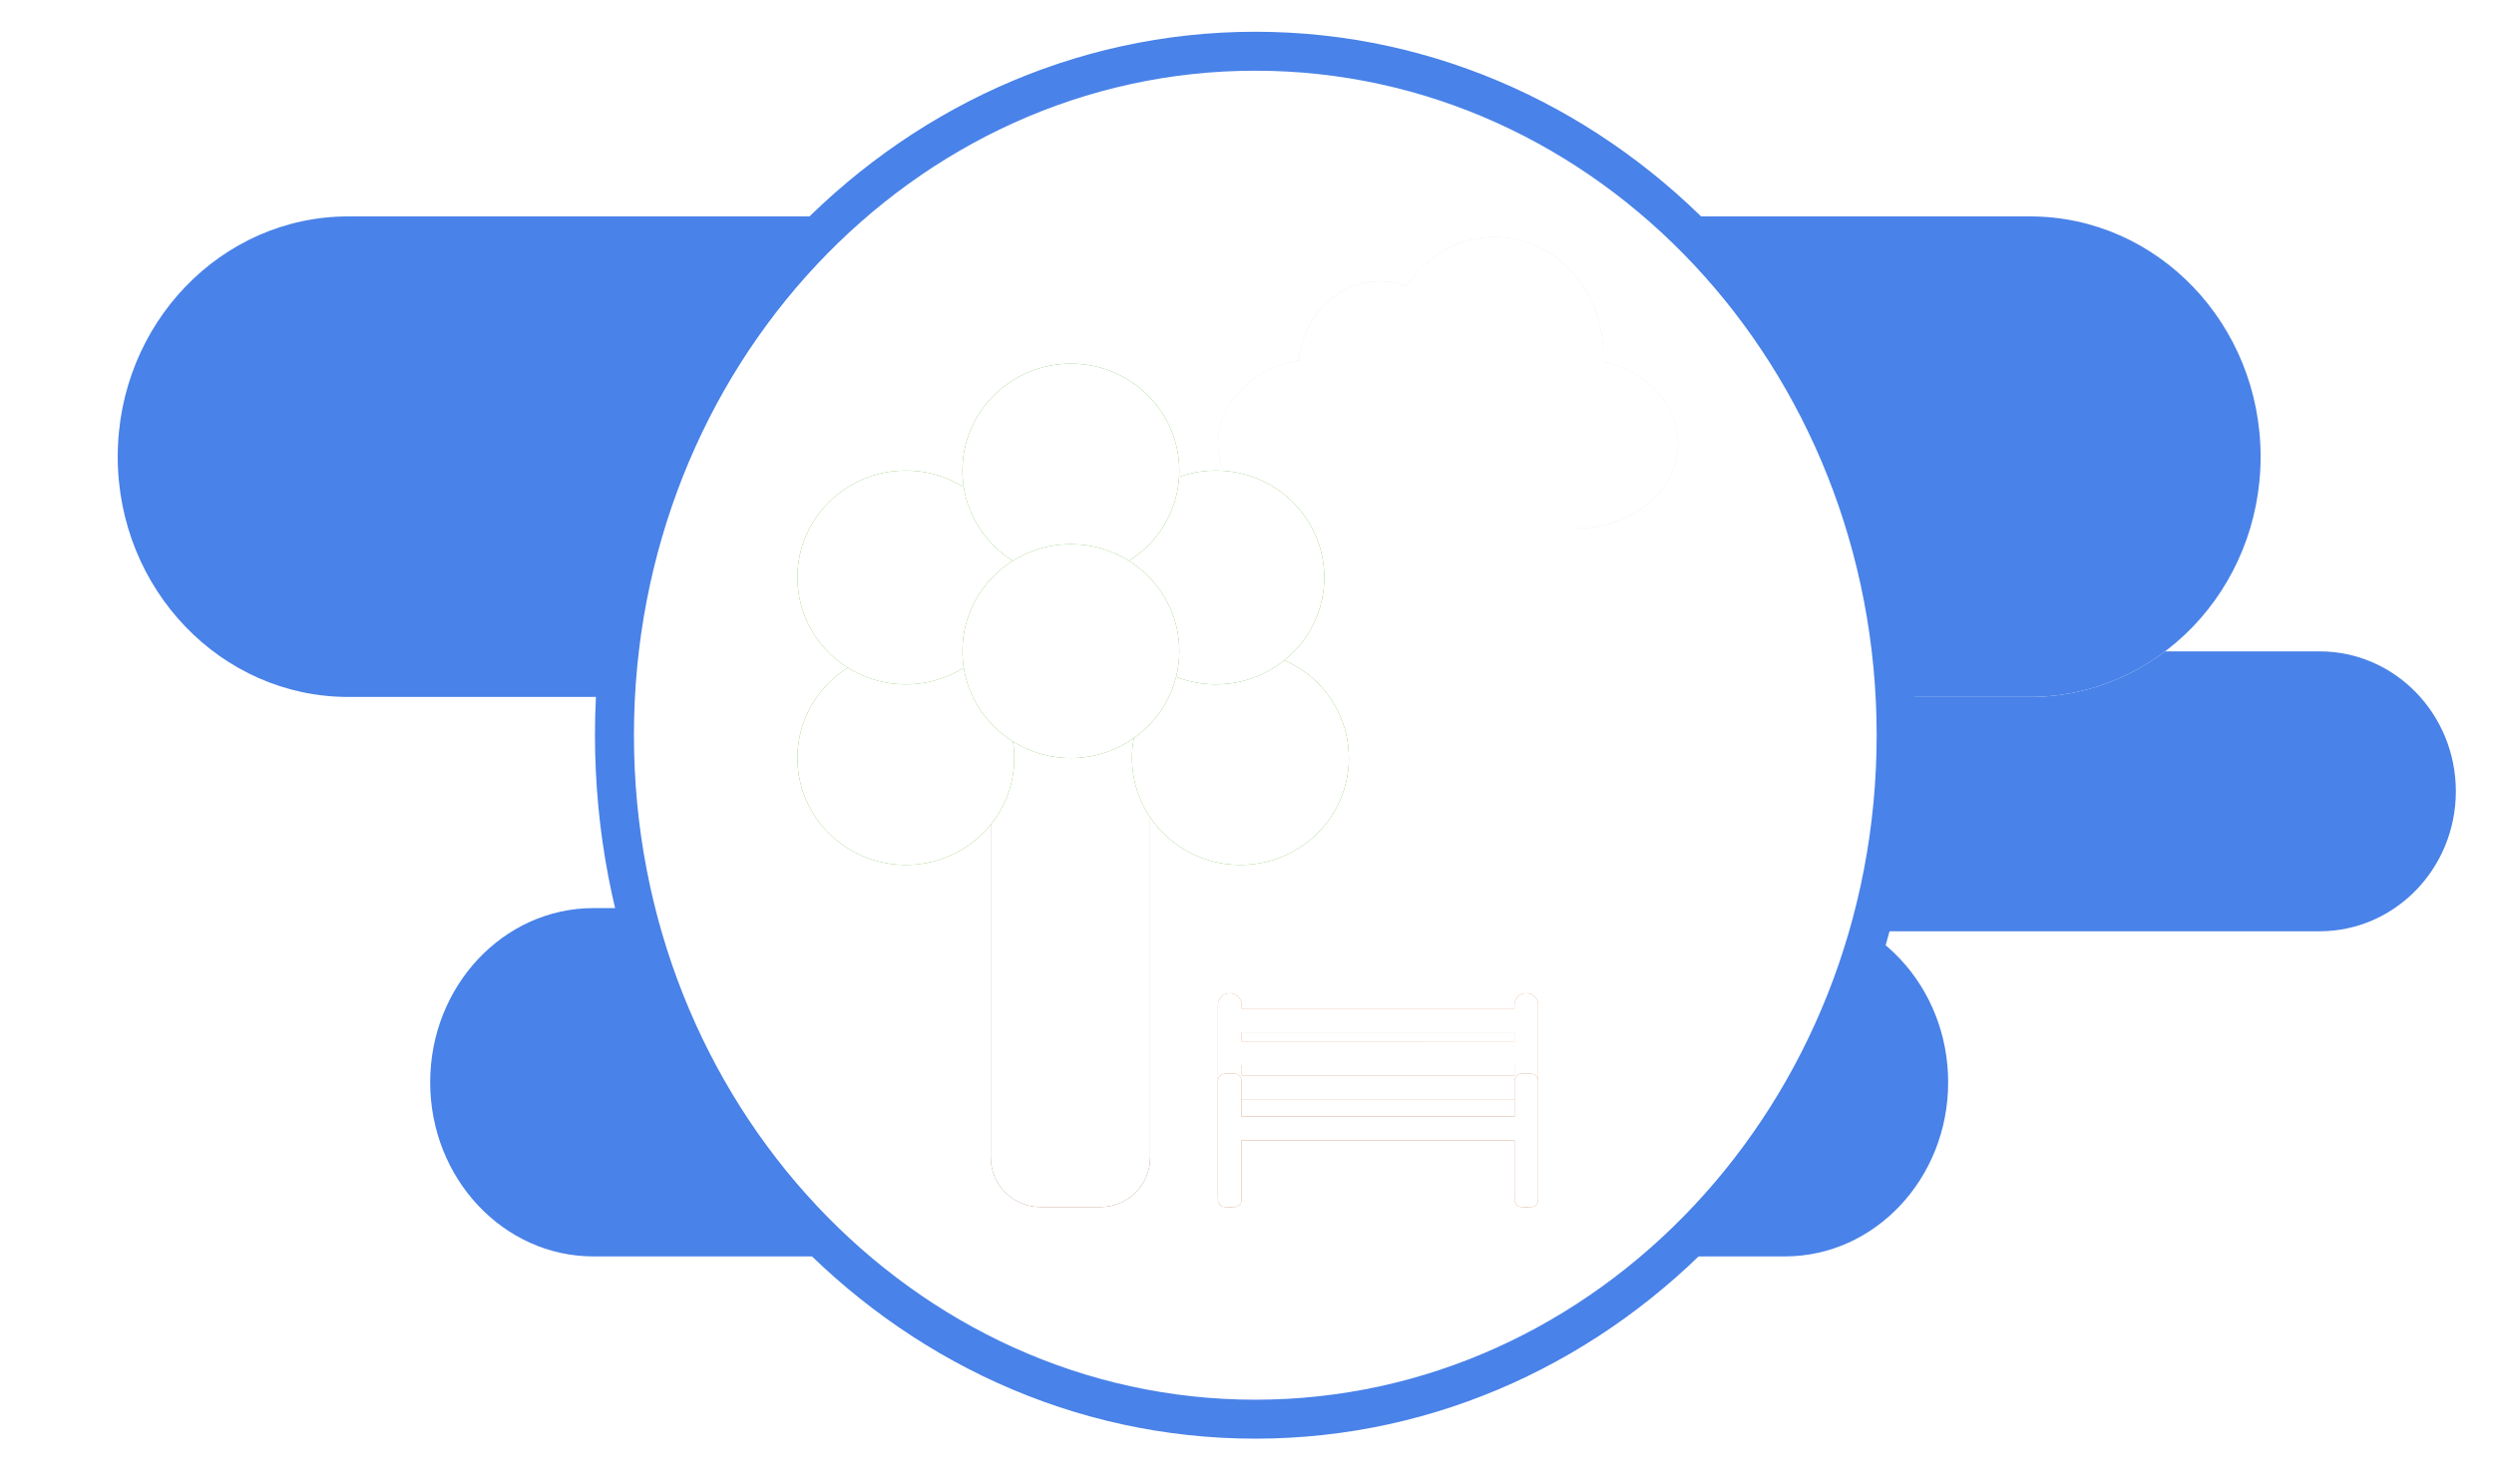 <?xml version="1.0" encoding="UTF-8" standalone="no"?>
<!DOCTYPE svg PUBLIC "-//W3C//DTD SVG 1.1//EN" "http://www.w3.org/Graphics/SVG/1.1/DTD/svg11.dtd">
<svg version="1.1" xmlns="http://www.w3.org/2000/svg" xmlns:xlink="http://www.w3.org/1999/xlink" preserveAspectRatio="xMidYMid meet" viewBox="0 0 640 381" width="640" height="381"><defs><path d="M305.16 203.12C305.16 203.12 305.16 203.12 305.16 203.12C305.16 183.3 320.83 167.2 340.13 167.2C340.13 167.2 595.24 167.2 595.24 167.2C614.55 167.2 630.21 183.3 630.21 203.12C630.21 203.12 630.21 203.12 630.21 203.12C630.21 222.95 614.55 239.05 595.24 239.05C595.24 239.05 340.13 239.05 340.13 239.05C320.83 239.05 305.16 222.95 305.16 203.12Z" id="bVQdfp71L"></path><path d="M30.21 117.23C30.21 117.23 30.21 117.23 30.21 117.23C30.21 83.18 56.73 55.55 89.38 55.55C89.38 55.55 520.94 55.55 520.94 55.55C553.59 55.55 580.11 83.18 580.11 117.23C580.11 117.23 580.11 117.23 580.11 117.23C580.11 151.27 553.59 178.9 520.94 178.9C520.94 178.9 89.38 178.9 89.38 178.9C56.73 178.9 30.21 151.27 30.21 117.23Z" id="a1Ji1mZPQZ"></path><path d="M110.39 277.81C110.39 277.81 110.39 277.81 110.39 277.81C110.39 253.14 129.17 233.1 152.3 233.1C152.3 233.1 458.02 233.1 458.02 233.1C481.15 233.1 499.93 253.14 499.93 277.81C499.93 277.81 499.93 277.81 499.93 277.81C499.93 302.48 481.15 322.51 458.02 322.51C458.02 322.51 152.3 322.51 152.3 322.51C129.17 322.51 110.39 302.48 110.39 277.81Z" id="eHJ4lCjeD"></path><path d="M322.13 364.29C231.37 364.29 157.68 285.62 157.68 188.72C157.68 91.82 231.37 13.15 322.13 13.15C412.9 13.15 486.58 91.82 486.58 188.72C486.58 285.62 412.9 364.29 322.13 364.29Z" id="a1Z1PBz7SF"></path><path d="M322.13 364.29C231.37 364.29 157.68 285.62 157.68 188.72C157.68 91.82 231.37 13.15 322.13 13.15C412.9 13.15 486.58 91.82 486.58 188.72C486.58 285.62 412.9 364.29 322.13 364.29Z" id="eaWNuVS5p"></path><path d="" id="a6oYOFGaU"></path><path d="M295.15 297.06C295.15 304.12 289.43 309.84 282.37 309.84C276.74 309.84 272.65 309.84 267.03 309.84C259.97 309.84 254.24 304.12 254.24 297.06C254.24 272.54 254.24 211.76 254.24 187.24C254.24 180.18 259.97 174.45 267.03 174.45C272.65 174.45 276.74 174.45 282.37 174.45C289.43 174.45 295.15 180.18 295.15 187.24C295.15 211.76 295.15 272.54 295.15 297.06Z" id="bIzZYJvGN"></path><path d="M295.15 297.06C295.15 304.12 289.43 309.84 282.37 309.84C276.74 309.84 272.65 309.84 267.03 309.84C259.97 309.84 254.24 304.12 254.24 297.06C254.24 272.54 254.24 211.76 254.24 187.24C254.24 180.18 259.97 174.45 267.03 174.45C272.65 174.45 276.74 174.45 282.37 174.45C289.43 174.45 295.15 180.18 295.15 187.24C295.15 211.76 295.15 272.54 295.15 297.06Z" id="a1VW65dzJ"></path><path d="M290.49 194.58C290.49 179.43 302.97 167.13 318.31 167.13C333.67 167.13 346.14 179.43 346.14 194.58C346.14 209.72 333.67 222.02 318.31 222.02C302.97 222.02 290.49 209.72 290.49 194.58Z" id="b21s5LHeEb"></path><path d="M290.49 194.58C290.49 179.43 302.97 167.13 318.31 167.13C333.67 167.13 346.14 179.43 346.14 194.58C346.14 209.72 333.67 222.02 318.31 222.02C302.97 222.02 290.49 209.72 290.49 194.58Z" id="aaxUzjouv"></path><path d="M204.64 194.58C204.64 179.43 217.1 167.13 232.46 167.13C247.82 167.13 260.29 179.43 260.29 194.58C260.29 209.72 247.82 222.02 232.46 222.02C217.1 222.02 204.64 209.72 204.64 194.58Z" id="aU5NBBWfq"></path><path d="M204.64 194.58C204.64 179.43 217.1 167.13 232.46 167.13C247.82 167.13 260.29 179.43 260.29 194.58C260.29 209.72 247.82 222.02 232.46 222.02C217.1 222.02 204.64 209.72 204.64 194.58Z" id="c3MbbaOtF"></path><path d="M204.64 148.22C204.64 133.08 217.1 120.79 232.46 120.79C247.82 120.79 260.29 133.08 260.29 148.22C260.29 163.37 247.82 175.67 232.46 175.67C217.1 175.67 204.64 163.37 204.64 148.22Z" id="bsA2choiR"></path><path d="M204.64 148.22C204.64 133.08 217.1 120.79 232.46 120.79C247.82 120.79 260.29 133.08 260.29 148.22C260.29 163.37 247.82 175.67 232.46 175.67C217.1 175.67 204.64 163.37 204.64 148.22Z" id="c1Vb7iJCx4"></path><path d="M316.1 254.99L316.42 255.07L316.72 255.16L316.86 255.22L317.01 255.29L317.27 255.45L317.39 255.53L317.53 255.63L317.65 255.73L317.86 255.95L317.95 256.07L318.14 256.32L318.3 256.58L318.43 256.88L318.48 257.02L318.52 257.17L318.6 257.49L318.62 257.65L318.64 257.98L318.64 258.91L318.66 258.9L318.79 258.89L318.91 258.89L319.04 258.87L388.63 258.87L388.63 257.81L388.64 257.65L388.7 257.33L388.78 257.02L388.83 256.88L388.96 256.58L389.03 256.45L389.12 256.32L389.2 256.2L389.31 256.07L389.4 255.95L389.63 255.73L389.75 255.63L389.87 255.53L389.99 255.45L390.25 255.29L390.4 255.22L390.69 255.11L390.85 255.07L391 255.03L391.16 254.99L391.32 254.98L391.65 254.95L391.68 254.95L391.85 254.96L392.17 254.99L392.49 255.07L392.78 255.16L392.94 255.22L393.47 255.53L393.59 255.63L393.71 255.73L393.92 255.95L394.03 256.07L394.22 256.32L394.38 256.58L394.43 256.73L394.5 256.88L394.6 257.17L394.64 257.33L394.67 257.49L394.7 257.81L394.71 257.98L394.71 306.82L394.7 306.98L394.68 307.15L394.67 307.3L394.64 307.47L394.6 307.62L394.55 307.78L394.5 307.93L394.38 308.21L394.22 308.47L394.03 308.72L393.92 308.84L393.82 308.95L393.71 309.07L393.47 309.26L393.34 309.35L393.07 309.51L392.94 309.57L392.78 309.64L392.63 309.69L392.49 309.73L392.33 309.77L392.01 309.83L391.85 309.84L391.49 309.84L391.32 309.83L391 309.77L390.85 309.73L390.69 309.69L390.55 309.64L390.25 309.51L389.99 309.35L389.63 309.07L389.4 308.84L389.31 308.72L389.2 308.6L389.12 308.47L389.03 308.34L388.9 308.07L388.83 307.93L388.78 307.78L388.74 307.62L388.7 307.47L388.67 307.3L388.64 307.15L388.63 306.98L388.63 292.73L318.64 292.73L318.64 306.82L318.62 307.15L318.6 307.3L318.56 307.47L318.52 307.62L318.48 307.78L318.43 307.93L318.3 308.21L318.14 308.47L317.95 308.72L317.86 308.84L317.65 309.07L317.53 309.16L317.39 309.26L317.27 309.35L317.01 309.51L316.72 309.64L316.57 309.69L316.42 309.73L316.26 309.77L315.94 309.83L315.79 309.84L315.41 309.84L315.25 309.83L314.93 309.77L314.63 309.69L314.47 309.64L314.34 309.57L314.19 309.51L313.92 309.35L313.8 309.26L313.67 309.16L313.55 309.07L313.34 308.84L313.23 308.72L313.14 308.6L313.06 308.47L312.97 308.34L312.9 308.21L312.82 308.07L312.71 307.78L312.67 307.62L312.63 307.47L312.59 307.3L312.58 307.15L312.55 306.98L312.55 257.81L312.58 257.65L312.59 257.49L312.63 257.33L312.71 257.02L312.82 256.73L312.9 256.58L312.97 256.45L313.06 256.32L313.14 256.2L313.23 256.07L313.34 255.95L313.55 255.73L313.67 255.63L313.8 255.53L313.92 255.45L314.19 255.29L314.34 255.22L314.47 255.16L314.63 255.11L314.77 255.07L315.09 254.99L315.57 254.95L315.61 254.95L315.79 254.96L316.1 254.99ZM318.64 286.62L388.63 286.62L388.63 282.16L318.64 282.16L318.64 286.62ZM318.64 276.05L388.63 276.05L388.63 273.41L318.64 273.41L318.64 276.05ZM388.63 267.3L388.63 264.98L319.04 264.98L318.66 264.96L318.64 264.95L318.64 267.32L388.63 267.3Z" id="a1GKL6Z2GM"></path><path d="M316.1 254.99L316.42 255.07L316.72 255.16L316.86 255.22L317.01 255.29L317.27 255.45L317.39 255.53L317.53 255.63L317.65 255.73L317.86 255.95L317.95 256.07L318.14 256.32L318.3 256.58L318.43 256.88L318.48 257.02L318.52 257.17L318.6 257.49L318.62 257.65L318.64 257.98L318.64 258.91L318.66 258.9L318.79 258.89L318.91 258.89L319.04 258.87L388.63 258.87L388.63 257.81L388.64 257.65L388.7 257.33L388.78 257.02L388.83 256.88L388.96 256.58L389.03 256.45L389.12 256.32L389.2 256.2L389.31 256.07L389.4 255.95L389.63 255.73L389.75 255.63L389.87 255.53L389.99 255.45L390.25 255.29L390.4 255.22L390.69 255.11L390.85 255.07L391 255.03L391.16 254.99L391.32 254.98L391.65 254.95L391.68 254.95L391.85 254.96L392.17 254.99L392.49 255.07L392.78 255.16L392.94 255.22L393.47 255.53L393.59 255.63L393.71 255.73L393.92 255.95L394.03 256.07L394.22 256.32L394.38 256.58L394.43 256.73L394.5 256.88L394.6 257.17L394.64 257.33L394.67 257.49L394.7 257.81L394.71 257.98L394.71 306.82L394.7 306.98L394.68 307.15L394.67 307.3L394.64 307.47L394.6 307.62L394.55 307.78L394.5 307.93L394.38 308.21L394.22 308.47L394.03 308.72L393.92 308.84L393.82 308.95L393.71 309.07L393.47 309.26L393.34 309.35L393.07 309.51L392.94 309.57L392.78 309.64L392.63 309.69L392.49 309.73L392.33 309.77L392.01 309.83L391.85 309.84L391.49 309.84L391.32 309.83L391 309.77L390.85 309.73L390.69 309.69L390.55 309.64L390.25 309.51L389.99 309.35L389.63 309.07L389.4 308.84L389.31 308.72L389.2 308.6L389.12 308.47L389.03 308.34L388.9 308.07L388.83 307.93L388.78 307.78L388.74 307.62L388.7 307.47L388.67 307.3L388.64 307.15L388.63 306.98L388.63 292.73L318.64 292.73L318.64 306.82L318.62 307.15L318.6 307.3L318.56 307.47L318.52 307.62L318.48 307.78L318.43 307.93L318.3 308.21L318.14 308.47L317.95 308.72L317.86 308.84L317.65 309.07L317.53 309.16L317.39 309.26L317.27 309.35L317.01 309.51L316.72 309.64L316.57 309.69L316.42 309.73L316.26 309.77L315.94 309.83L315.79 309.84L315.41 309.84L315.25 309.83L314.93 309.77L314.63 309.69L314.47 309.64L314.34 309.57L314.19 309.51L313.92 309.35L313.8 309.26L313.67 309.16L313.55 309.07L313.34 308.84L313.23 308.72L313.14 308.6L313.06 308.47L312.97 308.34L312.9 308.21L312.82 308.07L312.71 307.78L312.67 307.62L312.63 307.47L312.59 307.3L312.58 307.15L312.55 306.98L312.55 257.81L312.58 257.65L312.59 257.49L312.63 257.33L312.71 257.02L312.82 256.73L312.9 256.58L312.97 256.45L313.06 256.32L313.14 256.2L313.23 256.07L313.34 255.95L313.55 255.73L313.67 255.63L313.8 255.53L313.92 255.45L314.19 255.29L314.34 255.22L314.47 255.16L314.63 255.11L314.77 255.07L315.09 254.99L315.57 254.95L315.61 254.95L315.79 254.96L316.1 254.99ZM318.64 286.62L388.63 286.62L388.63 282.16L318.64 282.16L318.64 286.62ZM318.64 276.05L388.63 276.05L388.63 273.41L318.64 273.41L318.64 276.05ZM388.63 267.3L388.63 264.98L319.04 264.98L318.66 264.96L318.64 264.95L318.64 267.32L388.63 267.3Z" id="ee7KrFcmv"></path><path d="M411.37 92.79C422.48 95.31 430.64 103.78 430.64 113.84C430.64 113.84 430.64 113.84 430.64 113.84C430.64 125.88 418.91 135.66 404.46 135.66C397.87 135.66 345.32 135.66 338.75 135.66C324.28 135.66 312.55 125.88 312.55 113.84C312.55 113.84 312.55 113.84 312.55 113.84C312.55 103.33 321.48 94.56 333.34 92.48C334.4 81.1 343.3 72.2 354.12 72.2C356.49 72.2 358.78 72.63 360.91 73.43C365.97 65.79 374.23 60.82 383.58 60.82C398.95 60.82 411.42 74.29 411.42 90.91C411.42 91.55 411.41 92.18 411.37 92.79Z" id="f4vuqXec2"></path><path d="M411.37 92.79C422.48 95.31 430.64 103.78 430.64 113.84C430.64 113.84 430.64 113.84 430.64 113.84C430.64 125.88 418.91 135.66 404.46 135.66C397.87 135.66 345.32 135.66 338.75 135.66C324.28 135.66 312.55 125.88 312.55 113.84C312.55 113.84 312.55 113.84 312.55 113.84C312.55 103.33 321.48 94.56 333.34 92.48C334.4 81.1 343.3 72.2 354.12 72.2C356.49 72.2 358.78 72.63 360.91 73.43C365.97 65.79 374.23 60.82 383.58 60.82C398.95 60.82 411.42 74.29 411.42 90.91C411.42 91.55 411.41 92.18 411.37 92.79Z" id="c3kEFoNNEK"></path><path d="M284.19 148.22C284.19 133.08 296.66 120.79 312.01 120.79C327.37 120.79 339.84 133.08 339.84 148.22C339.84 163.37 327.37 175.67 312.01 175.67C296.66 175.67 284.19 163.37 284.19 148.22Z" id="c1nUp29I55"></path><path d="M284.19 148.22C284.19 133.08 296.66 120.79 312.01 120.79C327.37 120.79 339.84 133.08 339.84 148.22C339.84 163.37 327.37 175.67 312.01 175.67C296.66 175.67 284.19 163.37 284.19 148.22Z" id="c10VIIIPUJ"></path><path d="M246.98 120.79C246.98 105.65 259.45 93.35 274.81 93.35C290.17 93.35 302.63 105.65 302.63 120.79C302.63 135.94 290.17 148.22 274.81 148.22C259.45 148.22 246.98 135.94 246.98 120.79Z" id="a6YklLVth"></path><path d="M246.98 120.79C246.98 105.65 259.45 93.35 274.81 93.35C290.17 93.35 302.63 105.65 302.63 120.79C302.63 135.94 290.17 148.22 274.81 148.22C259.45 148.22 246.98 135.94 246.98 120.79Z" id="akTRZB6V1"></path><path d="M246.98 167.13C246.98 151.99 259.45 139.69 274.81 139.69C290.17 139.69 302.63 151.99 302.63 167.13C302.63 182.28 290.17 194.58 274.81 194.58C259.45 194.58 246.98 182.28 246.98 167.13Z" id="a1o3e3BY8"></path><path d="M246.98 167.13C246.98 151.99 259.45 139.69 274.81 139.69C290.17 139.69 302.63 151.99 302.63 167.13C302.63 182.28 290.17 194.58 274.81 194.58C259.45 194.58 246.98 182.28 246.98 167.13Z" id="aJXQ0waSA"></path><path d="M393.45 275.71L393.59 275.77L393.72 275.84L393.86 275.92L393.98 276.01L394.1 276.11L394.2 276.21L394.31 276.33L394.39 276.45L394.47 276.58L394.55 276.72L394.6 276.88L394.64 277.02L394.68 277.17L394.7 277.33L394.71 277.49L394.71 289.66L394.71 289.67L394.71 289.7L394.71 307.95L394.7 308.13L394.68 308.28L394.64 308.43L394.6 308.59L394.55 308.72L394.47 308.86L394.39 308.99L394.31 309.12L394.2 309.24L394.1 309.34L393.99 309.44L393.86 309.52L393.72 309.61L393.59 309.68L393.45 309.73L393.3 309.77L393.14 309.81L392.98 309.83L392.82 309.84L390.55 309.84L390.37 309.83L390.23 309.81L390.07 309.77L389.92 309.73L389.78 309.68L389.63 309.61L389.51 309.52L389.38 309.44L389.27 309.35L389.15 309.24L389.06 309.12L388.96 308.99L388.88 308.86L388.82 308.72L388.76 308.59L388.71 308.43L388.68 308.28L388.66 308.13L388.66 307.95L388.66 292.73L319.04 292.73L318.91 292.73L318.79 292.71L318.66 292.7L318.6 292.69L318.6 307.95L318.6 308.13L318.58 308.28L318.54 308.43L318.51 308.59L318.44 308.72L318.38 308.86L318.3 308.99L318.21 309.12L318.1 309.24L318.01 309.34L317.89 309.44L317.75 309.52L317.62 309.61L317.49 309.68L317.34 309.73L317.19 309.77L317.05 309.81L316.89 309.83L316.73 309.84L314.44 309.84L314.28 309.83L314.12 309.81L313.98 309.77L313.82 309.73L313.67 309.68L313.54 309.61L313.4 309.52L313.29 309.44L313.17 309.35L313.06 309.24L312.95 309.12L312.87 308.99L312.79 308.86L312.73 308.72L312.67 308.59L312.62 308.43L312.58 308.28L312.57 308.13L312.55 307.95L312.55 277.49L312.57 277.33L312.58 277.17L312.62 277.02L312.66 276.88L312.73 276.72L312.78 276.58L312.87 276.45L312.95 276.33L313.06 276.21L313.17 276.11L313.29 276.01L313.4 275.92L313.54 275.84L313.67 275.77L313.82 275.72L313.98 275.67L314.12 275.63L314.28 275.61L314.44 275.61L316.73 275.61L316.88 275.61L317.05 275.63L317.19 275.67L317.34 275.71L317.49 275.77L317.62 275.84L317.75 275.92L317.89 276.01L318.01 276.11L318.1 276.21L318.21 276.33L318.3 276.45L318.38 276.58L318.44 276.72L318.5 276.88L318.54 277.02L318.58 277.17L318.6 277.33L318.6 277.49L318.6 286.66L318.66 286.65L318.79 286.64L318.91 286.62L319.04 286.62L388.66 286.62L388.66 277.49L388.66 277.33L388.68 277.17L388.71 277.02L388.76 276.88L388.82 276.72L388.88 276.58L388.96 276.45L389.06 276.33L389.15 276.21L389.27 276.11L389.38 276.01L389.5 275.92L389.63 275.84L389.78 275.77L389.92 275.72L390.07 275.67L390.23 275.63L390.37 275.61L390.55 275.61L392.82 275.61L392.98 275.61L393.14 275.63L393.3 275.67L393.45 275.71Z" id="bQFX1STbC"></path><path d="M393.45 275.71L393.59 275.77L393.72 275.84L393.86 275.92L393.98 276.01L394.1 276.11L394.2 276.21L394.31 276.33L394.39 276.45L394.47 276.58L394.55 276.72L394.6 276.88L394.64 277.02L394.68 277.17L394.7 277.33L394.71 277.49L394.71 289.66L394.71 289.67L394.71 289.7L394.71 307.95L394.7 308.13L394.68 308.28L394.64 308.43L394.6 308.59L394.55 308.72L394.47 308.86L394.39 308.99L394.31 309.12L394.2 309.24L394.1 309.34L393.99 309.44L393.86 309.52L393.72 309.61L393.59 309.68L393.45 309.73L393.3 309.77L393.14 309.81L392.98 309.83L392.82 309.84L390.55 309.84L390.37 309.83L390.23 309.81L390.07 309.77L389.92 309.73L389.78 309.68L389.63 309.61L389.51 309.52L389.38 309.44L389.27 309.35L389.15 309.24L389.06 309.12L388.96 308.99L388.88 308.86L388.82 308.72L388.76 308.59L388.71 308.43L388.68 308.28L388.66 308.13L388.66 307.95L388.66 292.73L319.04 292.73L318.91 292.73L318.79 292.71L318.66 292.7L318.6 292.69L318.6 307.95L318.6 308.13L318.58 308.28L318.54 308.43L318.51 308.59L318.44 308.72L318.38 308.86L318.3 308.99L318.21 309.12L318.1 309.24L318.01 309.34L317.89 309.44L317.75 309.52L317.62 309.61L317.49 309.68L317.34 309.73L317.19 309.77L317.05 309.81L316.89 309.83L316.73 309.84L314.44 309.84L314.28 309.83L314.12 309.81L313.98 309.77L313.82 309.73L313.67 309.68L313.54 309.61L313.4 309.52L313.29 309.44L313.17 309.35L313.06 309.24L312.95 309.12L312.87 308.99L312.79 308.86L312.73 308.72L312.67 308.59L312.62 308.43L312.58 308.28L312.57 308.13L312.55 307.95L312.55 277.49L312.57 277.33L312.58 277.17L312.62 277.02L312.66 276.88L312.73 276.72L312.78 276.58L312.87 276.45L312.95 276.33L313.06 276.21L313.17 276.11L313.29 276.01L313.4 275.92L313.54 275.84L313.67 275.77L313.82 275.72L313.98 275.67L314.12 275.63L314.28 275.61L314.44 275.61L316.73 275.61L316.88 275.61L317.05 275.63L317.19 275.67L317.34 275.71L317.49 275.77L317.62 275.84L317.75 275.92L317.89 276.01L318.01 276.11L318.1 276.21L318.21 276.33L318.3 276.45L318.38 276.58L318.44 276.72L318.5 276.88L318.54 277.02L318.58 277.17L318.6 277.33L318.6 277.49L318.6 286.66L318.66 286.65L318.79 286.64L318.91 286.62L319.04 286.62L388.66 286.62L388.66 277.49L388.66 277.33L388.68 277.17L388.71 277.02L388.76 276.88L388.82 276.72L388.88 276.58L388.96 276.45L389.06 276.33L389.15 276.21L389.27 276.11L389.38 276.01L389.5 275.92L389.63 275.84L389.78 275.77L389.92 275.72L390.07 275.67L390.23 275.63L390.37 275.61L390.55 275.61L392.82 275.61L392.98 275.61L393.14 275.63L393.3 275.67L393.45 275.71Z" id="aMcvpC1xE"></path></defs><g><g><g><g><filter id="shadow12295225" x="297.16" y="159.2" width="341.05" height="87.85" filterUnits="userSpaceOnUse" primitiveUnits="userSpaceOnUse"><feFlood></feFlood><feComposite in2="SourceAlpha" operator="in"></feComposite><feGaussianBlur stdDeviation="1"></feGaussianBlur><feOffset dx="0" dy="0" result="afterOffset"></feOffset><feFlood flood-color="#000000" flood-opacity="0.5"></feFlood><feComposite in2="afterOffset" operator="in"></feComposite><feMorphology operator="dilate" radius="1"></feMorphology><feComposite in2="SourceAlpha" operator="out"></feComposite></filter><path d="M305.16 203.12C305.16 203.12 305.16 203.12 305.16 203.12C305.16 183.3 320.83 167.2 340.13 167.2C340.13 167.2 595.24 167.2 595.24 167.2C614.55 167.2 630.21 183.3 630.21 203.12C630.21 203.12 630.21 203.12 630.21 203.12C630.21 222.95 614.55 239.05 595.24 239.05C595.24 239.05 340.13 239.05 340.13 239.05C320.83 239.05 305.16 222.95 305.16 203.12Z" id="d34K29o4" fill="white" fill-opacity="1" filter="url(#shadow12295225)"></path></g><use xlink:href="#bVQdfp71L" opacity="1" fill="#4982e8" fill-opacity="1"></use><g><use xlink:href="#bVQdfp71L" opacity="1" fill-opacity="0" stroke="#000000" stroke-width="1" stroke-opacity="0"></use></g></g><g><g><filter id="shadow11373792" x="22.21" y="47.55" width="565.89" height="139.35" filterUnits="userSpaceOnUse" primitiveUnits="userSpaceOnUse"><feFlood></feFlood><feComposite in2="SourceAlpha" operator="in"></feComposite><feGaussianBlur stdDeviation="1"></feGaussianBlur><feOffset dx="0" dy="0" result="afterOffset"></feOffset><feFlood flood-color="#000000" flood-opacity="0.5"></feFlood><feComposite in2="afterOffset" operator="in"></feComposite><feMorphology operator="dilate" radius="1"></feMorphology><feComposite in2="SourceAlpha" operator="out"></feComposite></filter><path d="M30.21 117.23C30.21 117.23 30.21 117.23 30.21 117.23C30.21 83.18 56.73 55.55 89.38 55.55C89.38 55.55 520.94 55.55 520.94 55.55C553.59 55.55 580.11 83.18 580.11 117.23C580.11 117.23 580.11 117.23 580.11 117.23C580.11 151.27 553.59 178.9 520.94 178.9C520.94 178.9 89.38 178.9 89.38 178.9C56.73 178.9 30.21 151.27 30.21 117.23Z" id="a1cD8p5O9L" fill="white" fill-opacity="1" filter="url(#shadow11373792)"></path></g><use xlink:href="#a1Ji1mZPQZ" opacity="1" fill="#4982e8" fill-opacity="1"></use><g><use xlink:href="#a1Ji1mZPQZ" opacity="1" fill-opacity="0" stroke="#000000" stroke-width="1" stroke-opacity="0"></use></g></g><g><g><filter id="shadow16079421" x="102.39" y="225.1" width="405.54" height="105.41" filterUnits="userSpaceOnUse" primitiveUnits="userSpaceOnUse"><feFlood></feFlood><feComposite in2="SourceAlpha" operator="in"></feComposite><feGaussianBlur stdDeviation="1"></feGaussianBlur><feOffset dx="0" dy="0" result="afterOffset"></feOffset><feFlood flood-color="#000000" flood-opacity="0.5"></feFlood><feComposite in2="afterOffset" operator="in"></feComposite><feMorphology operator="dilate" radius="1"></feMorphology><feComposite in2="SourceAlpha" operator="out"></feComposite></filter><path d="M110.39 277.81C110.39 277.81 110.39 277.81 110.39 277.81C110.39 253.14 129.17 233.1 152.3 233.1C152.3 233.1 458.02 233.1 458.02 233.1C481.15 233.1 499.93 253.14 499.93 277.81C499.93 277.81 499.93 277.81 499.93 277.81C499.93 302.48 481.15 322.51 458.02 322.51C458.02 322.51 152.3 322.51 152.3 322.51C129.17 322.51 110.39 302.48 110.39 277.81Z" id="d4QeuBZVG5" fill="white" fill-opacity="1" filter="url(#shadow16079421)"></path></g><use xlink:href="#eHJ4lCjeD" opacity="1" fill="#4982e8" fill-opacity="1"></use><g><use xlink:href="#eHJ4lCjeD" opacity="1" fill-opacity="0" stroke="#000000" stroke-width="1" stroke-opacity="0"></use></g></g><g><g><filter id="shadow1856360" x="149.68" y="5.15" width="344.9" height="367.14" filterUnits="userSpaceOnUse" primitiveUnits="userSpaceOnUse"><feFlood></feFlood><feComposite in2="SourceAlpha" operator="in"></feComposite><feGaussianBlur stdDeviation="1"></feGaussianBlur><feOffset dx="0" dy="0" result="afterOffset"></feOffset><feFlood flood-color="#000000" flood-opacity="0.5"></feFlood><feComposite in2="afterOffset" operator="in"></feComposite><feMorphology operator="dilate" radius="1"></feMorphology><feComposite in2="SourceAlpha" operator="out"></feComposite></filter><path d="M322.13 364.29C231.37 364.29 157.68 285.62 157.68 188.72C157.68 91.82 231.37 13.15 322.13 13.15C412.9 13.15 486.58 91.82 486.58 188.72C486.58 285.62 412.9 364.29 322.13 364.29Z" id="k3jmRvPyz" fill="white" fill-opacity="1" filter="url(#shadow1856360)"></path></g><use xlink:href="#a1Z1PBz7SF" opacity="1" fill="#2d2d2d" fill-opacity="1"></use><g><use xlink:href="#a1Z1PBz7SF" opacity="1" fill-opacity="0" stroke="#000000" stroke-width="1" stroke-opacity="0"></use></g></g><g><g><filter id="shadow14597099" x="127.68" y="-16.85" width="388.9" height="411.14" filterUnits="userSpaceOnUse" primitiveUnits="userSpaceOnUse"><feFlood></feFlood><feComposite in2="SourceAlpha" operator="in"></feComposite><feGaussianBlur stdDeviation="3.16"></feGaussianBlur><feOffset dx="0" dy="0" result="afterOffset"></feOffset><feFlood flood-color="#000000" flood-opacity="0.5"></feFlood><feComposite in2="afterOffset" operator="in"></feComposite><feMorphology operator="dilate" radius="5"></feMorphology><feComposite in2="SourceAlpha" operator="out"></feComposite></filter><path d="M322.13 364.29C231.37 364.29 157.68 285.62 157.68 188.72C157.68 91.82 231.37 13.15 322.13 13.15C412.9 13.15 486.58 91.82 486.58 188.72C486.58 285.62 412.9 364.29 322.13 364.29Z" id="a4l6kDVVVI" fill="white" fill-opacity="1" filter="url(#shadow14597099)"></path></g><use xlink:href="#eaWNuVS5p" opacity="1" fill="#000000" fill-opacity="0"></use><g><use xlink:href="#eaWNuVS5p" opacity="1" fill-opacity="0" stroke="#4982e8" stroke-width="10" stroke-opacity="1"></use></g></g><g><g><use xlink:href="#a6oYOFGaU" opacity="1" fill-opacity="0" stroke="#000000" stroke-width="0" stroke-opacity="0"></use></g></g><g><g><filter id="shadow10092995" x="247.24" y="167.45" width="54.9" height="149.39" filterUnits="userSpaceOnUse" primitiveUnits="userSpaceOnUse"><feFlood></feFlood><feComposite in2="SourceAlpha" operator="in"></feComposite><feGaussianBlur stdDeviation="1"></feGaussianBlur><feOffset dx="0" dy="0" result="afterOffset"></feOffset><feFlood flood-color="#000000" flood-opacity="0.5"></feFlood><feComposite in2="afterOffset" operator="in"></feComposite><feMorphology operator="dilate" radius="0"></feMorphology><feComposite in2="SourceAlpha" operator="out"></feComposite></filter><path d="M295.15 297.06C295.15 304.12 289.43 309.84 282.37 309.84C276.74 309.84 272.65 309.84 267.03 309.84C259.97 309.84 254.24 304.12 254.24 297.06C254.24 272.54 254.24 211.76 254.24 187.24C254.24 180.18 259.97 174.45 267.03 174.45C272.65 174.45 276.74 174.45 282.37 174.45C289.43 174.45 295.15 180.18 295.15 187.24C295.15 211.76 295.15 272.54 295.15 297.06Z" id="c1njzRLfLR" fill="white" fill-opacity="1" filter="url(#shadow10092995)"></path></g><use xlink:href="#bIzZYJvGN" opacity="1" fill="#8f5933" fill-opacity="1"></use><g><use xlink:href="#bIzZYJvGN" opacity="1" fill-opacity="0" stroke="#000000" stroke-width="1" stroke-opacity="0"></use></g></g><g><g><filter id="shadow449380" x="247.24" y="167.45" width="54.9" height="149.39" filterUnits="userSpaceOnUse" primitiveUnits="userSpaceOnUse"><feFlood></feFlood><feComposite in2="SourceAlpha" operator="in"></feComposite><feGaussianBlur stdDeviation="1"></feGaussianBlur><feOffset dx="0" dy="0" result="afterOffset"></feOffset><feFlood flood-color="#000000" flood-opacity="0.5"></feFlood><feComposite in2="afterOffset" operator="in"></feComposite><feMorphology operator="dilate" radius="0"></feMorphology><feComposite in2="SourceAlpha" operator="out"></feComposite></filter><path d="M295.15 297.06C295.15 304.12 289.43 309.84 282.37 309.84C276.74 309.84 272.65 309.84 267.03 309.84C259.97 309.84 254.24 304.12 254.24 297.06C254.24 272.54 254.24 211.76 254.24 187.24C254.24 180.18 259.97 174.45 267.03 174.45C272.65 174.45 276.74 174.45 282.37 174.45C289.43 174.45 295.15 180.18 295.15 187.24C295.15 211.76 295.15 272.54 295.15 297.06Z" id="bjkMiWc0Z" fill="white" fill-opacity="1" filter="url(#shadow449380)"></path></g><use xlink:href="#a1VW65dzJ" opacity="1" fill="#000000" fill-opacity="0"></use><g><use xlink:href="#a1VW65dzJ" opacity="1" fill-opacity="0" stroke="#000000" stroke-width="1" stroke-opacity="0"></use></g></g><g><g><filter id="shadow9487183" x="283.49" y="160.13" width="69.65" height="68.89" filterUnits="userSpaceOnUse" primitiveUnits="userSpaceOnUse"><feFlood></feFlood><feComposite in2="SourceAlpha" operator="in"></feComposite><feGaussianBlur stdDeviation="1"></feGaussianBlur><feOffset dx="0" dy="0" result="afterOffset"></feOffset><feFlood flood-color="#000000" flood-opacity="0.5"></feFlood><feComposite in2="afterOffset" operator="in"></feComposite><feMorphology operator="dilate" radius="0"></feMorphology><feComposite in2="SourceAlpha" operator="out"></feComposite></filter><path d="M290.49 194.58C290.49 179.43 302.97 167.13 318.31 167.13C333.67 167.13 346.14 179.43 346.14 194.58C346.14 209.72 333.67 222.02 318.31 222.02C302.97 222.02 290.49 209.72 290.49 194.58Z" id="g1gFgDOLyA" fill="white" fill-opacity="1" filter="url(#shadow9487183)"></path></g><use xlink:href="#b21s5LHeEb" opacity="1" fill="#4ca81a" fill-opacity="1"></use><g><use xlink:href="#b21s5LHeEb" opacity="1" fill-opacity="0" stroke="#000000" stroke-width="1" stroke-opacity="0"></use></g></g><g><g><filter id="shadow10676885" x="283.49" y="160.13" width="69.65" height="68.89" filterUnits="userSpaceOnUse" primitiveUnits="userSpaceOnUse"><feFlood></feFlood><feComposite in2="SourceAlpha" operator="in"></feComposite><feGaussianBlur stdDeviation="1"></feGaussianBlur><feOffset dx="0" dy="0" result="afterOffset"></feOffset><feFlood flood-color="#000000" flood-opacity="0.5"></feFlood><feComposite in2="afterOffset" operator="in"></feComposite><feMorphology operator="dilate" radius="0"></feMorphology><feComposite in2="SourceAlpha" operator="out"></feComposite></filter><path d="M290.49 194.58C290.49 179.43 302.97 167.13 318.31 167.13C333.67 167.13 346.14 179.43 346.14 194.58C346.14 209.72 333.67 222.02 318.31 222.02C302.97 222.02 290.49 209.72 290.49 194.58Z" id="frfspn7J" fill="white" fill-opacity="1" filter="url(#shadow10676885)"></path></g><use xlink:href="#aaxUzjouv" opacity="1" fill="#000000" fill-opacity="0"></use><g><use xlink:href="#aaxUzjouv" opacity="1" fill-opacity="0" stroke="#000000" stroke-width="1" stroke-opacity="0"></use></g></g><g><g><filter id="shadow14686154" x="197.64" y="160.13" width="69.65" height="68.89" filterUnits="userSpaceOnUse" primitiveUnits="userSpaceOnUse"><feFlood></feFlood><feComposite in2="SourceAlpha" operator="in"></feComposite><feGaussianBlur stdDeviation="1"></feGaussianBlur><feOffset dx="0" dy="0" result="afterOffset"></feOffset><feFlood flood-color="#000000" flood-opacity="0.5"></feFlood><feComposite in2="afterOffset" operator="in"></feComposite><feMorphology operator="dilate" radius="0"></feMorphology><feComposite in2="SourceAlpha" operator="out"></feComposite></filter><path d="M204.64 194.58C204.64 179.43 217.1 167.13 232.46 167.13C247.82 167.13 260.29 179.43 260.29 194.58C260.29 209.72 247.82 222.02 232.46 222.02C217.1 222.02 204.64 209.72 204.64 194.58Z" id="bymWwXf3s" fill="white" fill-opacity="1" filter="url(#shadow14686154)"></path></g><use xlink:href="#aU5NBBWfq" opacity="1" fill="#4ca81a" fill-opacity="1"></use><g><use xlink:href="#aU5NBBWfq" opacity="1" fill-opacity="0" stroke="#000000" stroke-width="1" stroke-opacity="0"></use></g></g><g><g><filter id="shadow10683466" x="197.64" y="160.13" width="69.65" height="68.89" filterUnits="userSpaceOnUse" primitiveUnits="userSpaceOnUse"><feFlood></feFlood><feComposite in2="SourceAlpha" operator="in"></feComposite><feGaussianBlur stdDeviation="1"></feGaussianBlur><feOffset dx="0" dy="0" result="afterOffset"></feOffset><feFlood flood-color="#000000" flood-opacity="0.5"></feFlood><feComposite in2="afterOffset" operator="in"></feComposite><feMorphology operator="dilate" radius="0"></feMorphology><feComposite in2="SourceAlpha" operator="out"></feComposite></filter><path d="M204.64 194.58C204.64 179.43 217.1 167.13 232.46 167.13C247.82 167.13 260.29 179.43 260.29 194.58C260.29 209.72 247.82 222.02 232.46 222.02C217.1 222.02 204.64 209.72 204.64 194.58Z" id="b1bLD2wiAb" fill="white" fill-opacity="1" filter="url(#shadow10683466)"></path></g><use xlink:href="#c3MbbaOtF" opacity="1" fill="#000000" fill-opacity="0"></use><g><use xlink:href="#c3MbbaOtF" opacity="1" fill-opacity="0" stroke="#000000" stroke-width="1" stroke-opacity="0"></use></g></g><g><g><filter id="shadow15699073" x="197.64" y="113.79" width="69.65" height="68.88" filterUnits="userSpaceOnUse" primitiveUnits="userSpaceOnUse"><feFlood></feFlood><feComposite in2="SourceAlpha" operator="in"></feComposite><feGaussianBlur stdDeviation="1"></feGaussianBlur><feOffset dx="0" dy="0" result="afterOffset"></feOffset><feFlood flood-color="#000000" flood-opacity="0.5"></feFlood><feComposite in2="afterOffset" operator="in"></feComposite><feMorphology operator="dilate" radius="0"></feMorphology><feComposite in2="SourceAlpha" operator="out"></feComposite></filter><path d="M204.64 148.22C204.64 133.08 217.1 120.79 232.46 120.79C247.82 120.79 260.29 133.08 260.29 148.22C260.29 163.37 247.82 175.67 232.46 175.67C217.1 175.67 204.64 163.37 204.64 148.22Z" id="a4hHQDce6p" fill="white" fill-opacity="1" filter="url(#shadow15699073)"></path></g><use xlink:href="#bsA2choiR" opacity="1" fill="#4ca81a" fill-opacity="1"></use><g><use xlink:href="#bsA2choiR" opacity="1" fill-opacity="0" stroke="#000000" stroke-width="1" stroke-opacity="0"></use></g></g><g><g><filter id="shadow12692994" x="197.64" y="113.79" width="69.65" height="68.88" filterUnits="userSpaceOnUse" primitiveUnits="userSpaceOnUse"><feFlood></feFlood><feComposite in2="SourceAlpha" operator="in"></feComposite><feGaussianBlur stdDeviation="1"></feGaussianBlur><feOffset dx="0" dy="0" result="afterOffset"></feOffset><feFlood flood-color="#000000" flood-opacity="0.5"></feFlood><feComposite in2="afterOffset" operator="in"></feComposite><feMorphology operator="dilate" radius="0"></feMorphology><feComposite in2="SourceAlpha" operator="out"></feComposite></filter><path d="M204.64 148.22C204.64 133.08 217.1 120.79 232.46 120.79C247.82 120.79 260.29 133.08 260.29 148.22C260.29 163.37 247.82 175.67 232.46 175.67C217.1 175.67 204.64 163.37 204.64 148.22Z" id="chqRH6YKY" fill="white" fill-opacity="1" filter="url(#shadow12692994)"></path></g><use xlink:href="#c1Vb7iJCx4" opacity="1" fill="#000000" fill-opacity="0"></use><g><use xlink:href="#c1Vb7iJCx4" opacity="1" fill-opacity="0" stroke="#000000" stroke-width="1" stroke-opacity="0"></use></g></g><g><g><filter id="shadow9891088" x="305.55" y="247.95" width="96.16" height="68.89" filterUnits="userSpaceOnUse" primitiveUnits="userSpaceOnUse"><feFlood></feFlood><feComposite in2="SourceAlpha" operator="in"></feComposite><feGaussianBlur stdDeviation="1"></feGaussianBlur><feOffset dx="0" dy="0" result="afterOffset"></feOffset><feFlood flood-color="#000000" flood-opacity="0.5"></feFlood><feComposite in2="afterOffset" operator="in"></feComposite><feMorphology operator="dilate" radius="0"></feMorphology><feComposite in2="SourceAlpha" operator="out"></feComposite></filter><path d="M316.1 254.99L316.42 255.07L316.72 255.16L316.86 255.22L317.01 255.29L317.27 255.45L317.39 255.53L317.53 255.63L317.65 255.73L317.86 255.95L317.95 256.07L318.14 256.32L318.3 256.58L318.43 256.88L318.48 257.02L318.52 257.17L318.6 257.49L318.62 257.65L318.64 257.98L318.64 258.91L318.66 258.9L318.79 258.89L318.91 258.89L319.04 258.87L388.63 258.87L388.63 257.81L388.64 257.65L388.7 257.33L388.78 257.02L388.83 256.88L388.96 256.58L389.03 256.45L389.12 256.32L389.2 256.2L389.31 256.07L389.4 255.95L389.63 255.73L389.75 255.63L389.87 255.53L389.99 255.45L390.25 255.29L390.4 255.22L390.69 255.11L390.85 255.07L391 255.03L391.16 254.99L391.32 254.98L391.65 254.95L391.68 254.95L391.85 254.96L392.17 254.99L392.49 255.07L392.78 255.16L392.94 255.22L393.47 255.53L393.59 255.63L393.71 255.73L393.92 255.95L394.03 256.07L394.22 256.32L394.38 256.58L394.43 256.73L394.5 256.88L394.6 257.17L394.64 257.33L394.67 257.49L394.7 257.81L394.71 257.98L394.71 306.82L394.7 306.98L394.68 307.15L394.67 307.3L394.64 307.47L394.6 307.62L394.55 307.78L394.5 307.93L394.38 308.21L394.22 308.47L394.03 308.72L393.92 308.84L393.82 308.95L393.71 309.07L393.47 309.26L393.34 309.35L393.07 309.51L392.94 309.57L392.78 309.64L392.63 309.69L392.49 309.73L392.33 309.77L392.01 309.83L391.85 309.84L391.49 309.84L391.32 309.83L391 309.77L390.85 309.73L390.69 309.69L390.55 309.64L390.25 309.51L389.99 309.35L389.63 309.07L389.4 308.84L389.31 308.72L389.2 308.6L389.12 308.47L389.03 308.34L388.9 308.07L388.83 307.93L388.78 307.78L388.74 307.62L388.7 307.47L388.67 307.3L388.64 307.15L388.63 306.98L388.63 292.73L318.64 292.73L318.64 306.82L318.62 307.15L318.6 307.3L318.56 307.47L318.52 307.62L318.48 307.78L318.43 307.93L318.3 308.21L318.14 308.47L317.95 308.72L317.86 308.84L317.65 309.07L317.53 309.16L317.39 309.26L317.27 309.35L317.01 309.51L316.72 309.64L316.57 309.69L316.42 309.73L316.26 309.77L315.94 309.83L315.79 309.84L315.41 309.84L315.25 309.83L314.93 309.77L314.63 309.69L314.47 309.64L314.34 309.57L314.19 309.51L313.92 309.35L313.8 309.26L313.67 309.16L313.55 309.07L313.34 308.84L313.23 308.72L313.14 308.6L313.06 308.47L312.97 308.34L312.9 308.21L312.82 308.07L312.71 307.78L312.67 307.62L312.63 307.47L312.59 307.3L312.58 307.15L312.55 306.98L312.55 257.81L312.58 257.65L312.59 257.49L312.63 257.33L312.71 257.02L312.82 256.73L312.9 256.58L312.97 256.45L313.06 256.32L313.14 256.2L313.23 256.07L313.34 255.95L313.55 255.73L313.67 255.63L313.8 255.53L313.92 255.45L314.19 255.29L314.34 255.22L314.47 255.16L314.63 255.11L314.77 255.07L315.09 254.99L315.57 254.95L315.61 254.95L315.79 254.96L316.1 254.99ZM318.64 286.62L388.63 286.62L388.63 282.16L318.64 282.16L318.64 286.62ZM318.64 276.05L388.63 276.05L388.63 273.41L318.64 273.41L318.64 276.05ZM388.63 267.3L388.63 264.98L319.04 264.98L318.66 264.96L318.64 264.95L318.64 267.32L388.63 267.3Z" id="b2wCCMzRBC" fill="white" fill-opacity="1" filter="url(#shadow9891088)"></path></g><use xlink:href="#a1GKL6Z2GM" opacity="1" fill="#ce7c4a" fill-opacity="1"></use><g><use xlink:href="#a1GKL6Z2GM" opacity="1" fill-opacity="0" stroke="#000000" stroke-width="1" stroke-opacity="0"></use></g></g><g><g><filter id="shadow5757274" x="305.55" y="247.95" width="96.16" height="68.89" filterUnits="userSpaceOnUse" primitiveUnits="userSpaceOnUse"><feFlood></feFlood><feComposite in2="SourceAlpha" operator="in"></feComposite><feGaussianBlur stdDeviation="1"></feGaussianBlur><feOffset dx="0" dy="0" result="afterOffset"></feOffset><feFlood flood-color="#000000" flood-opacity="0.5"></feFlood><feComposite in2="afterOffset" operator="in"></feComposite><feMorphology operator="dilate" radius="0"></feMorphology><feComposite in2="SourceAlpha" operator="out"></feComposite></filter><path d="M316.1 254.99L316.42 255.07L316.72 255.16L316.86 255.22L317.01 255.29L317.27 255.45L317.39 255.53L317.53 255.63L317.65 255.73L317.86 255.95L317.95 256.07L318.14 256.32L318.3 256.58L318.43 256.88L318.48 257.02L318.52 257.17L318.6 257.49L318.62 257.65L318.64 257.98L318.64 258.91L318.66 258.9L318.79 258.89L318.91 258.89L319.04 258.87L388.63 258.87L388.63 257.81L388.64 257.65L388.7 257.33L388.78 257.02L388.83 256.88L388.96 256.58L389.03 256.45L389.12 256.32L389.2 256.2L389.31 256.07L389.4 255.95L389.63 255.73L389.75 255.63L389.87 255.53L389.99 255.45L390.25 255.29L390.4 255.22L390.69 255.11L390.85 255.07L391 255.03L391.16 254.99L391.32 254.98L391.65 254.95L391.68 254.95L391.85 254.96L392.17 254.99L392.49 255.07L392.78 255.16L392.94 255.22L393.47 255.53L393.59 255.63L393.71 255.73L393.92 255.95L394.03 256.07L394.22 256.32L394.38 256.58L394.43 256.73L394.5 256.88L394.6 257.17L394.64 257.33L394.67 257.49L394.7 257.81L394.71 257.98L394.71 306.82L394.7 306.98L394.68 307.15L394.67 307.3L394.64 307.47L394.6 307.62L394.55 307.78L394.5 307.93L394.38 308.21L394.22 308.47L394.03 308.72L393.92 308.84L393.82 308.95L393.71 309.07L393.47 309.26L393.34 309.35L393.07 309.51L392.94 309.57L392.78 309.64L392.63 309.69L392.49 309.73L392.33 309.77L392.01 309.83L391.85 309.84L391.49 309.84L391.32 309.83L391 309.77L390.85 309.73L390.69 309.69L390.55 309.64L390.25 309.51L389.99 309.35L389.63 309.07L389.4 308.84L389.31 308.72L389.2 308.6L389.12 308.47L389.03 308.34L388.9 308.07L388.83 307.93L388.78 307.78L388.74 307.62L388.7 307.47L388.67 307.3L388.64 307.15L388.63 306.98L388.63 292.73L318.64 292.73L318.64 306.82L318.62 307.15L318.6 307.3L318.56 307.47L318.52 307.62L318.48 307.78L318.43 307.93L318.3 308.21L318.14 308.47L317.95 308.72L317.86 308.84L317.65 309.07L317.53 309.16L317.39 309.26L317.27 309.35L317.01 309.51L316.72 309.64L316.57 309.69L316.42 309.73L316.26 309.77L315.94 309.83L315.79 309.84L315.41 309.84L315.25 309.83L314.93 309.77L314.63 309.69L314.47 309.64L314.34 309.57L314.19 309.51L313.92 309.35L313.8 309.26L313.67 309.16L313.55 309.07L313.34 308.84L313.23 308.72L313.14 308.6L313.06 308.47L312.97 308.34L312.9 308.21L312.82 308.07L312.71 307.78L312.67 307.62L312.63 307.47L312.59 307.3L312.58 307.15L312.55 306.98L312.55 257.81L312.58 257.65L312.59 257.49L312.63 257.33L312.71 257.02L312.82 256.73L312.9 256.58L312.97 256.45L313.06 256.32L313.14 256.2L313.23 256.07L313.34 255.95L313.55 255.73L313.67 255.63L313.8 255.53L313.92 255.45L314.19 255.29L314.34 255.22L314.47 255.16L314.63 255.11L314.77 255.07L315.09 254.99L315.57 254.95L315.61 254.95L315.79 254.96L316.1 254.99ZM318.64 286.62L388.63 286.62L388.63 282.16L318.64 282.16L318.64 286.62ZM318.64 276.05L388.63 276.05L388.63 273.41L318.64 273.41L318.64 276.05ZM388.63 267.3L388.63 264.98L319.04 264.98L318.66 264.96L318.64 264.95L318.64 267.32L388.63 267.3Z" id="efzIZYsHr" fill="white" fill-opacity="1" filter="url(#shadow5757274)"></path></g><use xlink:href="#ee7KrFcmv" opacity="1" fill="#000000" fill-opacity="0"></use><g><use xlink:href="#ee7KrFcmv" opacity="1" fill-opacity="0" stroke="#000000" stroke-width="1" stroke-opacity="0"></use></g></g><g><g><filter id="shadow11319686" x="305.55" y="53.82" width="132.09" height="88.84" filterUnits="userSpaceOnUse" primitiveUnits="userSpaceOnUse"><feFlood></feFlood><feComposite in2="SourceAlpha" operator="in"></feComposite><feGaussianBlur stdDeviation="1"></feGaussianBlur><feOffset dx="0" dy="0" result="afterOffset"></feOffset><feFlood flood-color="#000000" flood-opacity="0.5"></feFlood><feComposite in2="afterOffset" operator="in"></feComposite><feMorphology operator="dilate" radius="0"></feMorphology><feComposite in2="SourceAlpha" operator="out"></feComposite></filter><path d="M411.37 92.79C422.48 95.31 430.64 103.78 430.64 113.84C430.64 113.84 430.64 113.84 430.64 113.84C430.64 125.88 418.91 135.66 404.46 135.66C397.87 135.66 345.32 135.66 338.75 135.66C324.28 135.66 312.55 125.88 312.55 113.84C312.55 113.84 312.55 113.84 312.55 113.84C312.55 103.33 321.48 94.56 333.34 92.48C334.4 81.1 343.3 72.2 354.12 72.2C356.49 72.2 358.78 72.63 360.91 73.43C365.97 65.79 374.23 60.82 383.58 60.82C398.95 60.82 411.42 74.29 411.42 90.91C411.42 91.55 411.41 92.18 411.37 92.79Z" id="d7NhMbMmKr" fill="white" fill-opacity="1" filter="url(#shadow11319686)"></path></g><use xlink:href="#f4vuqXec2" opacity="1" fill="#e4e2e0" fill-opacity="1"></use><g><use xlink:href="#f4vuqXec2" opacity="1" fill-opacity="0" stroke="#000000" stroke-width="1" stroke-opacity="0"></use></g></g><g><g><filter id="shadow6281831" x="305.55" y="53.82" width="132.09" height="88.84" filterUnits="userSpaceOnUse" primitiveUnits="userSpaceOnUse"><feFlood></feFlood><feComposite in2="SourceAlpha" operator="in"></feComposite><feGaussianBlur stdDeviation="1"></feGaussianBlur><feOffset dx="0" dy="0" result="afterOffset"></feOffset><feFlood flood-color="#000000" flood-opacity="0.5"></feFlood><feComposite in2="afterOffset" operator="in"></feComposite><feMorphology operator="dilate" radius="0"></feMorphology><feComposite in2="SourceAlpha" operator="out"></feComposite></filter><path d="M411.37 92.79C422.48 95.31 430.64 103.78 430.64 113.84C430.64 113.84 430.64 113.84 430.64 113.84C430.64 125.88 418.91 135.66 404.46 135.66C397.87 135.66 345.32 135.66 338.75 135.66C324.28 135.66 312.55 125.88 312.55 113.84C312.55 113.84 312.55 113.84 312.55 113.84C312.55 103.33 321.48 94.56 333.34 92.48C334.4 81.1 343.3 72.2 354.12 72.2C356.49 72.2 358.78 72.63 360.91 73.43C365.97 65.79 374.23 60.82 383.58 60.82C398.95 60.82 411.42 74.29 411.42 90.91C411.42 91.55 411.41 92.18 411.37 92.79Z" id="k1uP8jLLjL" fill="white" fill-opacity="1" filter="url(#shadow6281831)"></path></g><use xlink:href="#c3kEFoNNEK" opacity="1" fill="#000000" fill-opacity="0"></use><g><use xlink:href="#c3kEFoNNEK" opacity="1" fill-opacity="0" stroke="#000000" stroke-width="1" stroke-opacity="0"></use></g></g><g><g><filter id="shadow6982723" x="277.19" y="113.79" width="69.65" height="68.88" filterUnits="userSpaceOnUse" primitiveUnits="userSpaceOnUse"><feFlood></feFlood><feComposite in2="SourceAlpha" operator="in"></feComposite><feGaussianBlur stdDeviation="1"></feGaussianBlur><feOffset dx="0" dy="0" result="afterOffset"></feOffset><feFlood flood-color="#000000" flood-opacity="0.5"></feFlood><feComposite in2="afterOffset" operator="in"></feComposite><feMorphology operator="dilate" radius="0"></feMorphology><feComposite in2="SourceAlpha" operator="out"></feComposite></filter><path d="M284.19 148.22C284.19 133.08 296.66 120.79 312.01 120.79C327.37 120.79 339.84 133.08 339.84 148.22C339.84 163.37 327.37 175.67 312.01 175.67C296.66 175.67 284.19 163.37 284.19 148.22Z" id="e1JIpHQcaf" fill="white" fill-opacity="1" filter="url(#shadow6982723)"></path></g><use xlink:href="#c1nUp29I55" opacity="1" fill="#4ca81a" fill-opacity="1"></use><g><use xlink:href="#c1nUp29I55" opacity="1" fill-opacity="0" stroke="#000000" stroke-width="1" stroke-opacity="0"></use></g></g><g><g><filter id="shadow13336305" x="277.19" y="113.79" width="69.65" height="68.88" filterUnits="userSpaceOnUse" primitiveUnits="userSpaceOnUse"><feFlood></feFlood><feComposite in2="SourceAlpha" operator="in"></feComposite><feGaussianBlur stdDeviation="1"></feGaussianBlur><feOffset dx="0" dy="0" result="afterOffset"></feOffset><feFlood flood-color="#000000" flood-opacity="0.5"></feFlood><feComposite in2="afterOffset" operator="in"></feComposite><feMorphology operator="dilate" radius="0"></feMorphology><feComposite in2="SourceAlpha" operator="out"></feComposite></filter><path d="M284.19 148.22C284.19 133.08 296.66 120.79 312.01 120.79C327.37 120.79 339.84 133.08 339.84 148.22C339.84 163.37 327.37 175.67 312.01 175.67C296.66 175.67 284.19 163.37 284.19 148.22Z" id="cwUmc5xGI" fill="white" fill-opacity="1" filter="url(#shadow13336305)"></path></g><use xlink:href="#c10VIIIPUJ" opacity="1" fill="#000000" fill-opacity="0"></use><g><use xlink:href="#c10VIIIPUJ" opacity="1" fill-opacity="0" stroke="#000000" stroke-width="1" stroke-opacity="0"></use></g></g><g><g><filter id="shadow7172683" x="239.98" y="86.35" width="69.65" height="68.88" filterUnits="userSpaceOnUse" primitiveUnits="userSpaceOnUse"><feFlood></feFlood><feComposite in2="SourceAlpha" operator="in"></feComposite><feGaussianBlur stdDeviation="1"></feGaussianBlur><feOffset dx="0" dy="0" result="afterOffset"></feOffset><feFlood flood-color="#000000" flood-opacity="0.5"></feFlood><feComposite in2="afterOffset" operator="in"></feComposite><feMorphology operator="dilate" radius="0"></feMorphology><feComposite in2="SourceAlpha" operator="out"></feComposite></filter><path d="M246.98 120.79C246.98 105.65 259.45 93.35 274.81 93.35C290.17 93.35 302.63 105.65 302.63 120.79C302.63 135.94 290.17 148.22 274.81 148.22C259.45 148.22 246.98 135.94 246.98 120.79Z" id="aoJrBlwkr" fill="white" fill-opacity="1" filter="url(#shadow7172683)"></path></g><use xlink:href="#a6YklLVth" opacity="1" fill="#4ca81a" fill-opacity="1"></use><g><use xlink:href="#a6YklLVth" opacity="1" fill-opacity="0" stroke="#000000" stroke-width="1" stroke-opacity="0"></use></g></g><g><g><filter id="shadow15298720" x="239.98" y="86.35" width="69.65" height="68.88" filterUnits="userSpaceOnUse" primitiveUnits="userSpaceOnUse"><feFlood></feFlood><feComposite in2="SourceAlpha" operator="in"></feComposite><feGaussianBlur stdDeviation="1"></feGaussianBlur><feOffset dx="0" dy="0" result="afterOffset"></feOffset><feFlood flood-color="#000000" flood-opacity="0.5"></feFlood><feComposite in2="afterOffset" operator="in"></feComposite><feMorphology operator="dilate" radius="0"></feMorphology><feComposite in2="SourceAlpha" operator="out"></feComposite></filter><path d="M246.98 120.79C246.98 105.65 259.45 93.35 274.81 93.35C290.17 93.35 302.63 105.65 302.63 120.79C302.63 135.94 290.17 148.22 274.81 148.22C259.45 148.22 246.98 135.94 246.98 120.79Z" id="c2Qw4LwXlv" fill="white" fill-opacity="1" filter="url(#shadow15298720)"></path></g><use xlink:href="#akTRZB6V1" opacity="1" fill="#000000" fill-opacity="0"></use><g><use xlink:href="#akTRZB6V1" opacity="1" fill-opacity="0" stroke="#000000" stroke-width="1" stroke-opacity="0"></use></g></g><g><g><filter id="shadow6773821" x="239.98" y="132.69" width="69.65" height="68.89" filterUnits="userSpaceOnUse" primitiveUnits="userSpaceOnUse"><feFlood></feFlood><feComposite in2="SourceAlpha" operator="in"></feComposite><feGaussianBlur stdDeviation="1"></feGaussianBlur><feOffset dx="0" dy="0" result="afterOffset"></feOffset><feFlood flood-color="#000000" flood-opacity="0.5"></feFlood><feComposite in2="afterOffset" operator="in"></feComposite><feMorphology operator="dilate" radius="0"></feMorphology><feComposite in2="SourceAlpha" operator="out"></feComposite></filter><path d="M246.98 167.13C246.98 151.99 259.45 139.69 274.81 139.69C290.17 139.69 302.63 151.99 302.63 167.13C302.63 182.28 290.17 194.58 274.81 194.58C259.45 194.58 246.98 182.28 246.98 167.13Z" id="c1aloJvZQj" fill="white" fill-opacity="1" filter="url(#shadow6773821)"></path></g><use xlink:href="#a1o3e3BY8" opacity="1" fill="#4ca81a" fill-opacity="1"></use><g><use xlink:href="#a1o3e3BY8" opacity="1" fill-opacity="0" stroke="#000000" stroke-width="1" stroke-opacity="0"></use></g></g><g><g><filter id="shadow14555132" x="239.98" y="132.69" width="69.65" height="68.89" filterUnits="userSpaceOnUse" primitiveUnits="userSpaceOnUse"><feFlood></feFlood><feComposite in2="SourceAlpha" operator="in"></feComposite><feGaussianBlur stdDeviation="1"></feGaussianBlur><feOffset dx="0" dy="0" result="afterOffset"></feOffset><feFlood flood-color="#000000" flood-opacity="0.5"></feFlood><feComposite in2="afterOffset" operator="in"></feComposite><feMorphology operator="dilate" radius="0"></feMorphology><feComposite in2="SourceAlpha" operator="out"></feComposite></filter><path d="M246.98 167.13C246.98 151.99 259.45 139.69 274.81 139.69C290.17 139.69 302.63 151.99 302.63 167.13C302.63 182.28 290.17 194.58 274.81 194.58C259.45 194.58 246.98 182.28 246.98 167.13Z" id="aOv2HxtTv" fill="white" fill-opacity="1" filter="url(#shadow14555132)"></path></g><use xlink:href="#aJXQ0waSA" opacity="1" fill="#000000" fill-opacity="0"></use><g><use xlink:href="#aJXQ0waSA" opacity="1" fill-opacity="0" stroke="#000000" stroke-width="1" stroke-opacity="0"></use></g></g><g><g><filter id="shadow7938290" x="305.55" y="268.61" width="96.16" height="48.23" filterUnits="userSpaceOnUse" primitiveUnits="userSpaceOnUse"><feFlood></feFlood><feComposite in2="SourceAlpha" operator="in"></feComposite><feGaussianBlur stdDeviation="1"></feGaussianBlur><feOffset dx="0" dy="0" result="afterOffset"></feOffset><feFlood flood-color="#000000" flood-opacity="0.5"></feFlood><feComposite in2="afterOffset" operator="in"></feComposite><feMorphology operator="dilate" radius="0"></feMorphology><feComposite in2="SourceAlpha" operator="out"></feComposite></filter><path d="M393.45 275.71L393.59 275.77L393.72 275.84L393.86 275.92L393.98 276.01L394.1 276.11L394.2 276.21L394.31 276.33L394.39 276.45L394.47 276.58L394.55 276.72L394.6 276.88L394.64 277.02L394.68 277.17L394.7 277.33L394.71 277.49L394.71 289.66L394.71 289.67L394.71 289.7L394.71 307.95L394.7 308.13L394.68 308.28L394.64 308.43L394.6 308.59L394.55 308.72L394.47 308.86L394.39 308.99L394.31 309.12L394.2 309.24L394.1 309.34L393.99 309.44L393.86 309.52L393.72 309.61L393.59 309.68L393.45 309.73L393.3 309.77L393.14 309.81L392.98 309.83L392.82 309.84L390.55 309.84L390.37 309.83L390.23 309.81L390.07 309.77L389.92 309.73L389.78 309.68L389.63 309.61L389.51 309.52L389.38 309.44L389.27 309.35L389.15 309.24L389.06 309.12L388.96 308.99L388.88 308.86L388.82 308.72L388.76 308.59L388.71 308.43L388.68 308.28L388.66 308.13L388.66 307.95L388.66 292.73L319.04 292.73L318.91 292.73L318.79 292.71L318.66 292.7L318.6 292.69L318.6 307.95L318.6 308.13L318.58 308.28L318.54 308.43L318.51 308.59L318.44 308.72L318.38 308.86L318.3 308.99L318.21 309.12L318.1 309.24L318.01 309.34L317.89 309.44L317.75 309.52L317.62 309.61L317.49 309.68L317.34 309.73L317.19 309.77L317.05 309.81L316.89 309.83L316.73 309.84L314.44 309.84L314.28 309.83L314.12 309.81L313.98 309.77L313.82 309.73L313.67 309.68L313.54 309.61L313.4 309.52L313.29 309.44L313.17 309.35L313.06 309.24L312.95 309.12L312.87 308.99L312.79 308.86L312.73 308.72L312.67 308.59L312.62 308.43L312.58 308.28L312.57 308.13L312.55 307.95L312.55 277.49L312.57 277.33L312.58 277.17L312.62 277.02L312.66 276.88L312.73 276.72L312.78 276.58L312.87 276.45L312.95 276.33L313.06 276.21L313.17 276.11L313.29 276.01L313.4 275.92L313.54 275.84L313.67 275.77L313.82 275.72L313.98 275.67L314.12 275.63L314.28 275.61L314.44 275.61L316.73 275.61L316.88 275.61L317.05 275.63L317.19 275.67L317.34 275.71L317.49 275.77L317.62 275.84L317.75 275.92L317.89 276.01L318.01 276.11L318.1 276.21L318.21 276.33L318.3 276.45L318.38 276.58L318.44 276.72L318.5 276.88L318.54 277.02L318.58 277.17L318.6 277.33L318.6 277.49L318.6 286.66L318.66 286.65L318.79 286.64L318.91 286.62L319.04 286.62L388.66 286.62L388.66 277.49L388.66 277.33L388.68 277.17L388.71 277.02L388.76 276.88L388.82 276.72L388.88 276.58L388.96 276.45L389.06 276.33L389.15 276.21L389.27 276.11L389.38 276.01L389.5 275.92L389.63 275.84L389.78 275.77L389.92 275.72L390.07 275.67L390.23 275.63L390.37 275.61L390.55 275.61L392.82 275.61L392.98 275.61L393.14 275.63L393.3 275.67L393.45 275.71Z" id="e1fHd5074" fill="white" fill-opacity="1" filter="url(#shadow7938290)"></path></g><use xlink:href="#bQFX1STbC" opacity="1" fill="#ba6e40" fill-opacity="1"></use><g><use xlink:href="#bQFX1STbC" opacity="1" fill-opacity="0" stroke="#000000" stroke-width="1" stroke-opacity="0"></use></g></g><g><g><filter id="shadow4226998" x="305.55" y="268.61" width="96.16" height="48.23" filterUnits="userSpaceOnUse" primitiveUnits="userSpaceOnUse"><feFlood></feFlood><feComposite in2="SourceAlpha" operator="in"></feComposite><feGaussianBlur stdDeviation="1"></feGaussianBlur><feOffset dx="0" dy="0" result="afterOffset"></feOffset><feFlood flood-color="#000000" flood-opacity="0.5"></feFlood><feComposite in2="afterOffset" operator="in"></feComposite><feMorphology operator="dilate" radius="0"></feMorphology><feComposite in2="SourceAlpha" operator="out"></feComposite></filter><path d="M393.45 275.71L393.59 275.77L393.72 275.84L393.86 275.92L393.98 276.01L394.1 276.11L394.2 276.21L394.31 276.33L394.39 276.45L394.47 276.58L394.55 276.72L394.6 276.88L394.64 277.02L394.68 277.17L394.7 277.33L394.71 277.49L394.71 289.66L394.71 289.67L394.71 289.7L394.71 307.95L394.7 308.13L394.68 308.28L394.64 308.43L394.6 308.59L394.55 308.72L394.47 308.86L394.39 308.99L394.31 309.12L394.2 309.24L394.1 309.34L393.99 309.44L393.86 309.52L393.72 309.61L393.59 309.68L393.45 309.73L393.3 309.77L393.14 309.81L392.98 309.83L392.82 309.84L390.55 309.84L390.37 309.83L390.23 309.81L390.07 309.77L389.92 309.73L389.78 309.68L389.63 309.61L389.51 309.52L389.38 309.44L389.27 309.35L389.15 309.24L389.06 309.12L388.96 308.99L388.88 308.86L388.82 308.72L388.76 308.59L388.71 308.43L388.68 308.28L388.66 308.13L388.66 307.95L388.66 292.73L319.04 292.73L318.91 292.73L318.79 292.71L318.66 292.7L318.6 292.69L318.6 307.95L318.6 308.13L318.58 308.28L318.54 308.43L318.51 308.59L318.44 308.72L318.38 308.86L318.3 308.99L318.21 309.12L318.1 309.24L318.01 309.34L317.89 309.44L317.75 309.52L317.62 309.61L317.49 309.68L317.34 309.73L317.19 309.77L317.05 309.81L316.89 309.83L316.73 309.84L314.44 309.84L314.28 309.83L314.12 309.81L313.98 309.77L313.82 309.73L313.67 309.68L313.54 309.61L313.4 309.52L313.29 309.44L313.17 309.35L313.06 309.24L312.95 309.12L312.87 308.99L312.79 308.86L312.73 308.72L312.67 308.59L312.62 308.43L312.58 308.28L312.57 308.13L312.55 307.95L312.55 277.49L312.57 277.33L312.58 277.17L312.62 277.02L312.66 276.88L312.73 276.72L312.78 276.58L312.87 276.45L312.95 276.33L313.06 276.21L313.17 276.11L313.29 276.01L313.4 275.92L313.54 275.84L313.67 275.77L313.82 275.72L313.98 275.67L314.12 275.63L314.28 275.61L314.44 275.61L316.73 275.61L316.88 275.61L317.05 275.63L317.19 275.67L317.34 275.71L317.49 275.77L317.62 275.84L317.75 275.92L317.89 276.01L318.01 276.11L318.1 276.21L318.21 276.33L318.3 276.45L318.38 276.58L318.44 276.72L318.5 276.88L318.54 277.02L318.58 277.17L318.6 277.33L318.6 277.49L318.6 286.66L318.66 286.65L318.79 286.64L318.91 286.62L319.04 286.62L388.66 286.62L388.66 277.49L388.66 277.33L388.68 277.17L388.71 277.02L388.76 276.88L388.82 276.72L388.88 276.58L388.96 276.45L389.06 276.33L389.15 276.21L389.27 276.11L389.38 276.01L389.5 275.92L389.63 275.84L389.78 275.77L389.92 275.72L390.07 275.67L390.23 275.63L390.37 275.61L390.55 275.61L392.82 275.61L392.98 275.61L393.14 275.63L393.3 275.67L393.45 275.71Z" id="a1CMnGRPqL" fill="white" fill-opacity="1" filter="url(#shadow4226998)"></path></g><use xlink:href="#aMcvpC1xE" opacity="1" fill="#000000" fill-opacity="0"></use><g><use xlink:href="#aMcvpC1xE" opacity="1" fill-opacity="0" stroke="#000000" stroke-width="1" stroke-opacity="0"></use></g></g></g></g></svg>
